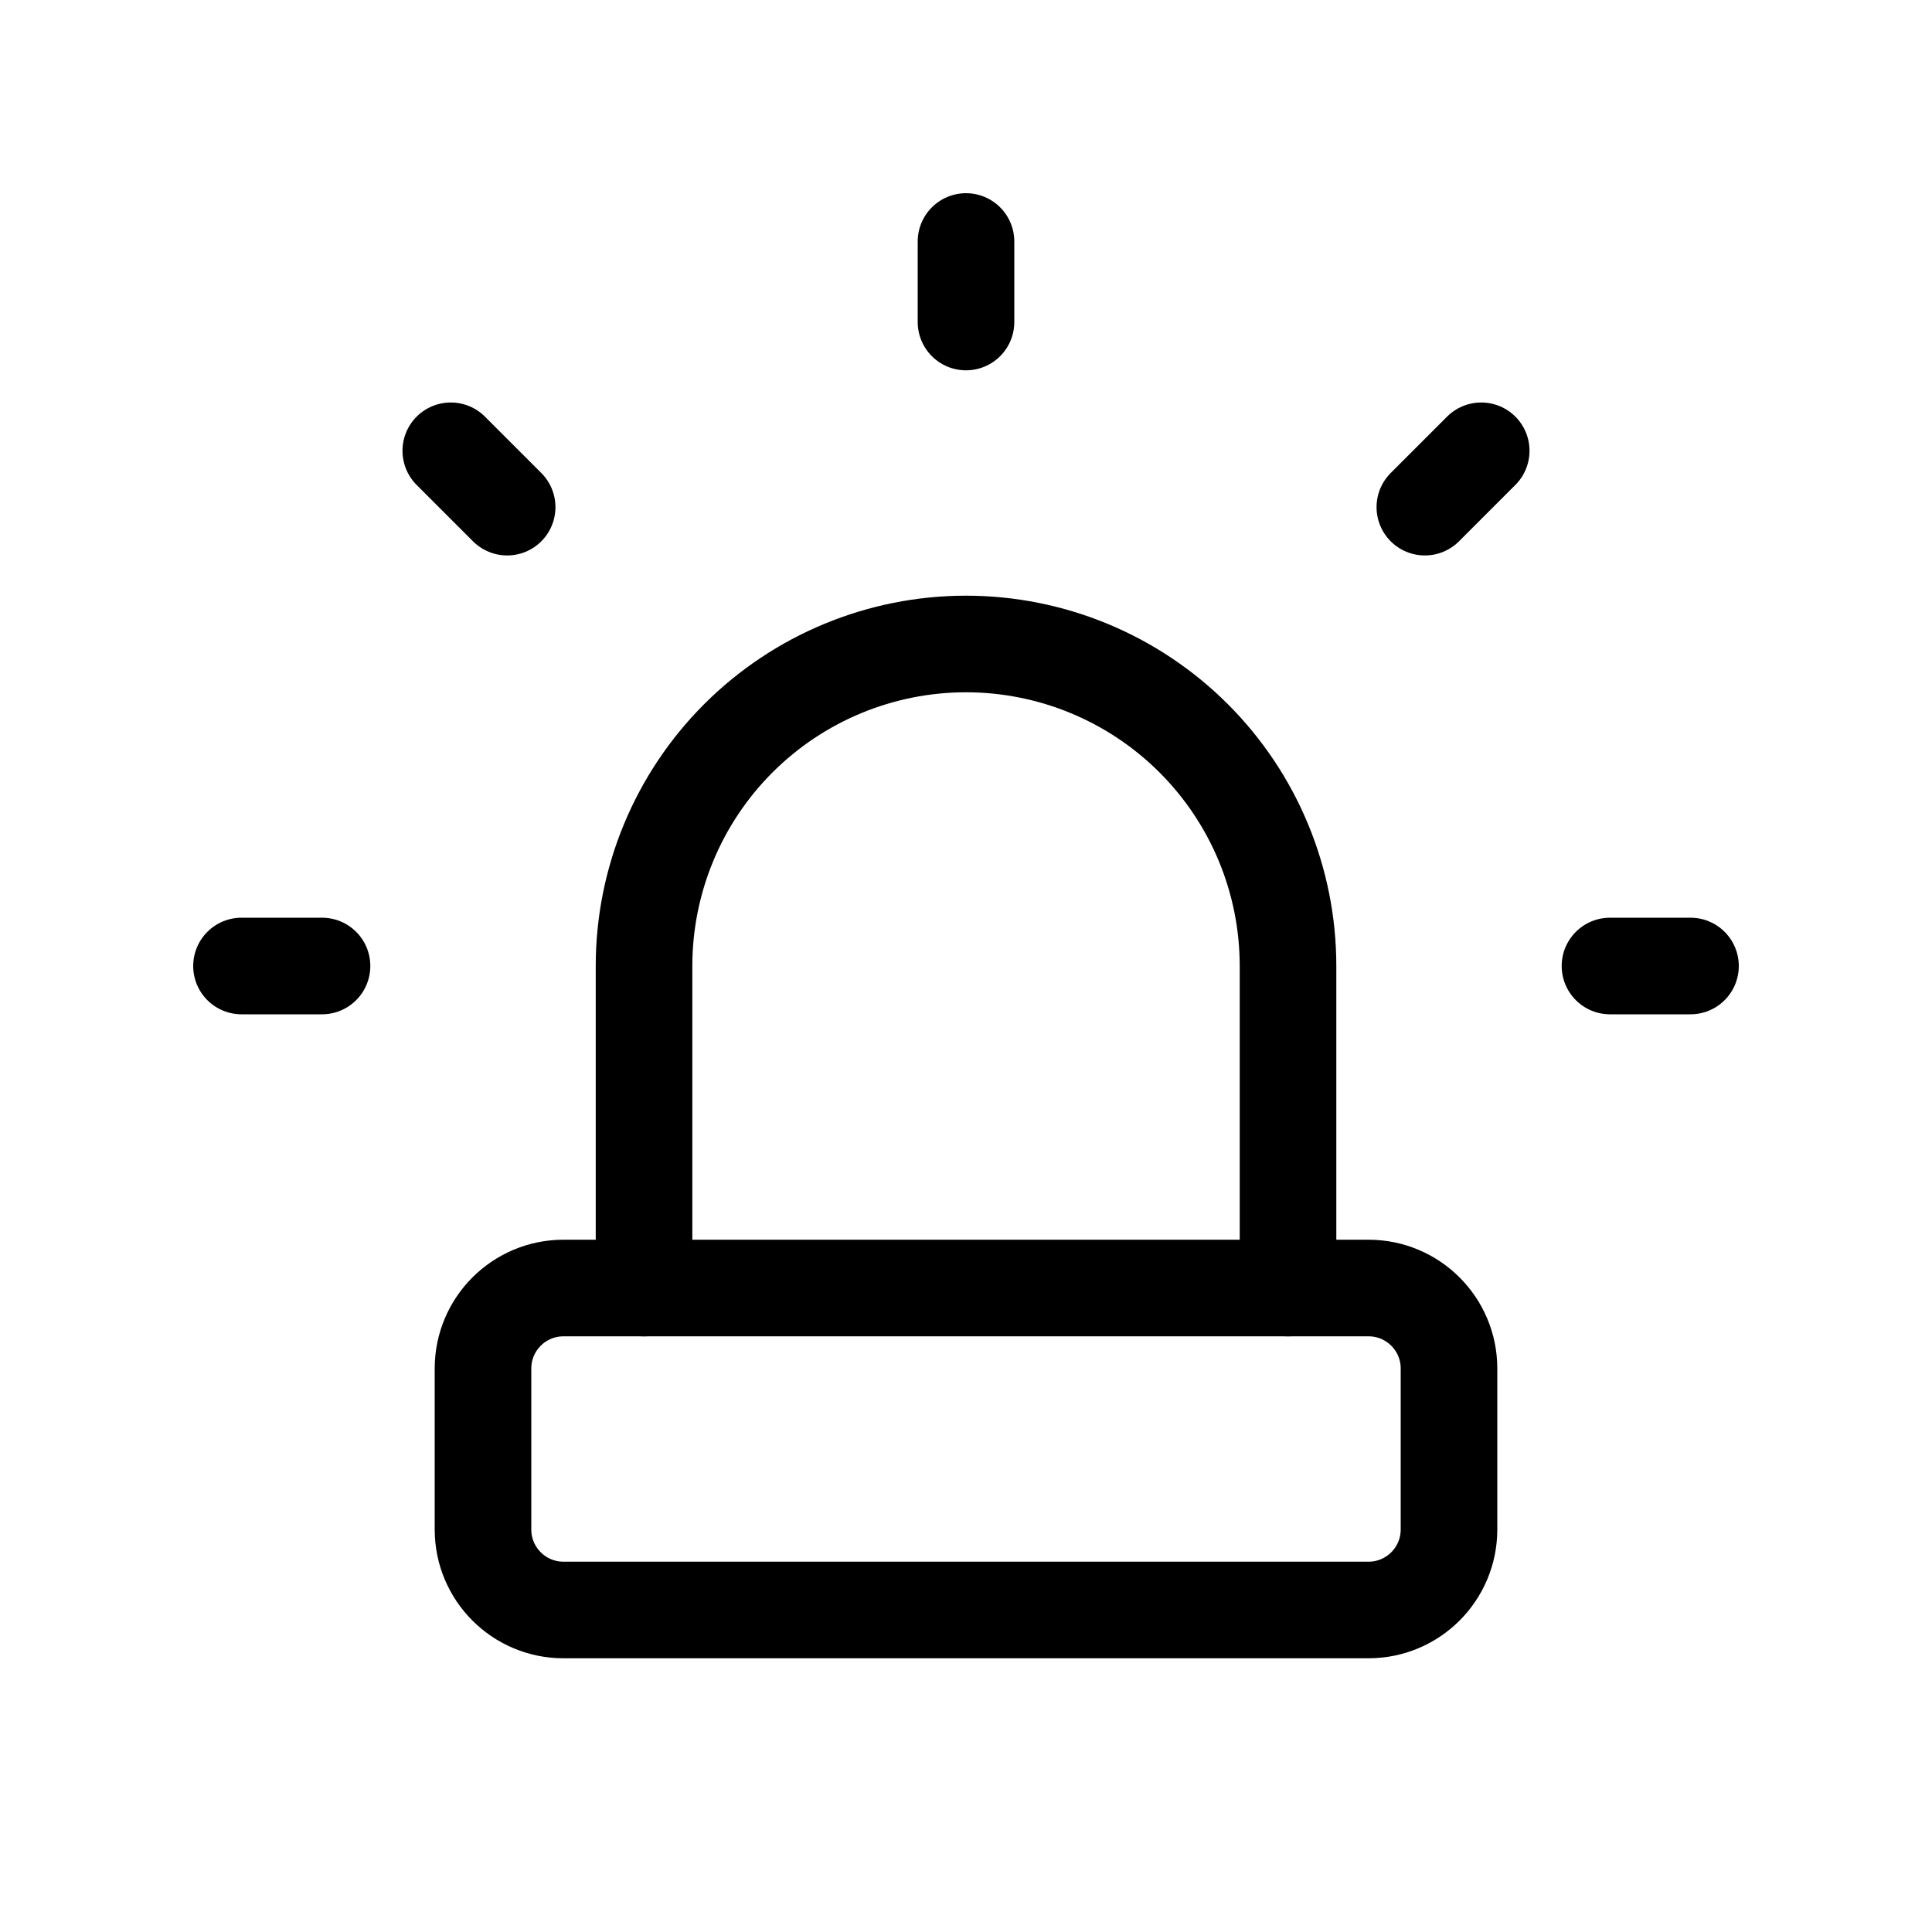 <svg width="40" height="40" viewBox="0 0 40 40" fill="none" xmlns="http://www.w3.org/2000/svg">
<path d="M13.334 26.667V20C13.334 18.232 14.036 16.536 15.286 15.286C16.536 14.036 18.232 13.333 20 13.333C21.768 13.333 23.464 14.036 24.714 15.286C25.965 16.536 26.667 18.232 26.667 20V26.667" stroke="black" stroke-width="2" stroke-linecap="round" stroke-linejoin="round"/>
<path d="M30.667 9.333L29.5 10.5M5 20H6.667H5ZM20 5V6.667V5ZM33.333 20H35H33.333ZM9.333 9.333L10.5 10.5L9.333 9.333Z" stroke="black" stroke-width="2" stroke-linecap="round" stroke-linejoin="round"/>
<path d="M28.333 26.667H11.667C10.746 26.667 10 27.413 10 28.333V31.667C10 32.587 10.746 33.333 11.667 33.333H28.333C29.254 33.333 30 32.587 30 31.667V28.333C30 27.413 29.254 26.667 28.333 26.667Z" stroke="black" stroke-width="2" stroke-linecap="round" stroke-linejoin="round"/>
</svg>
